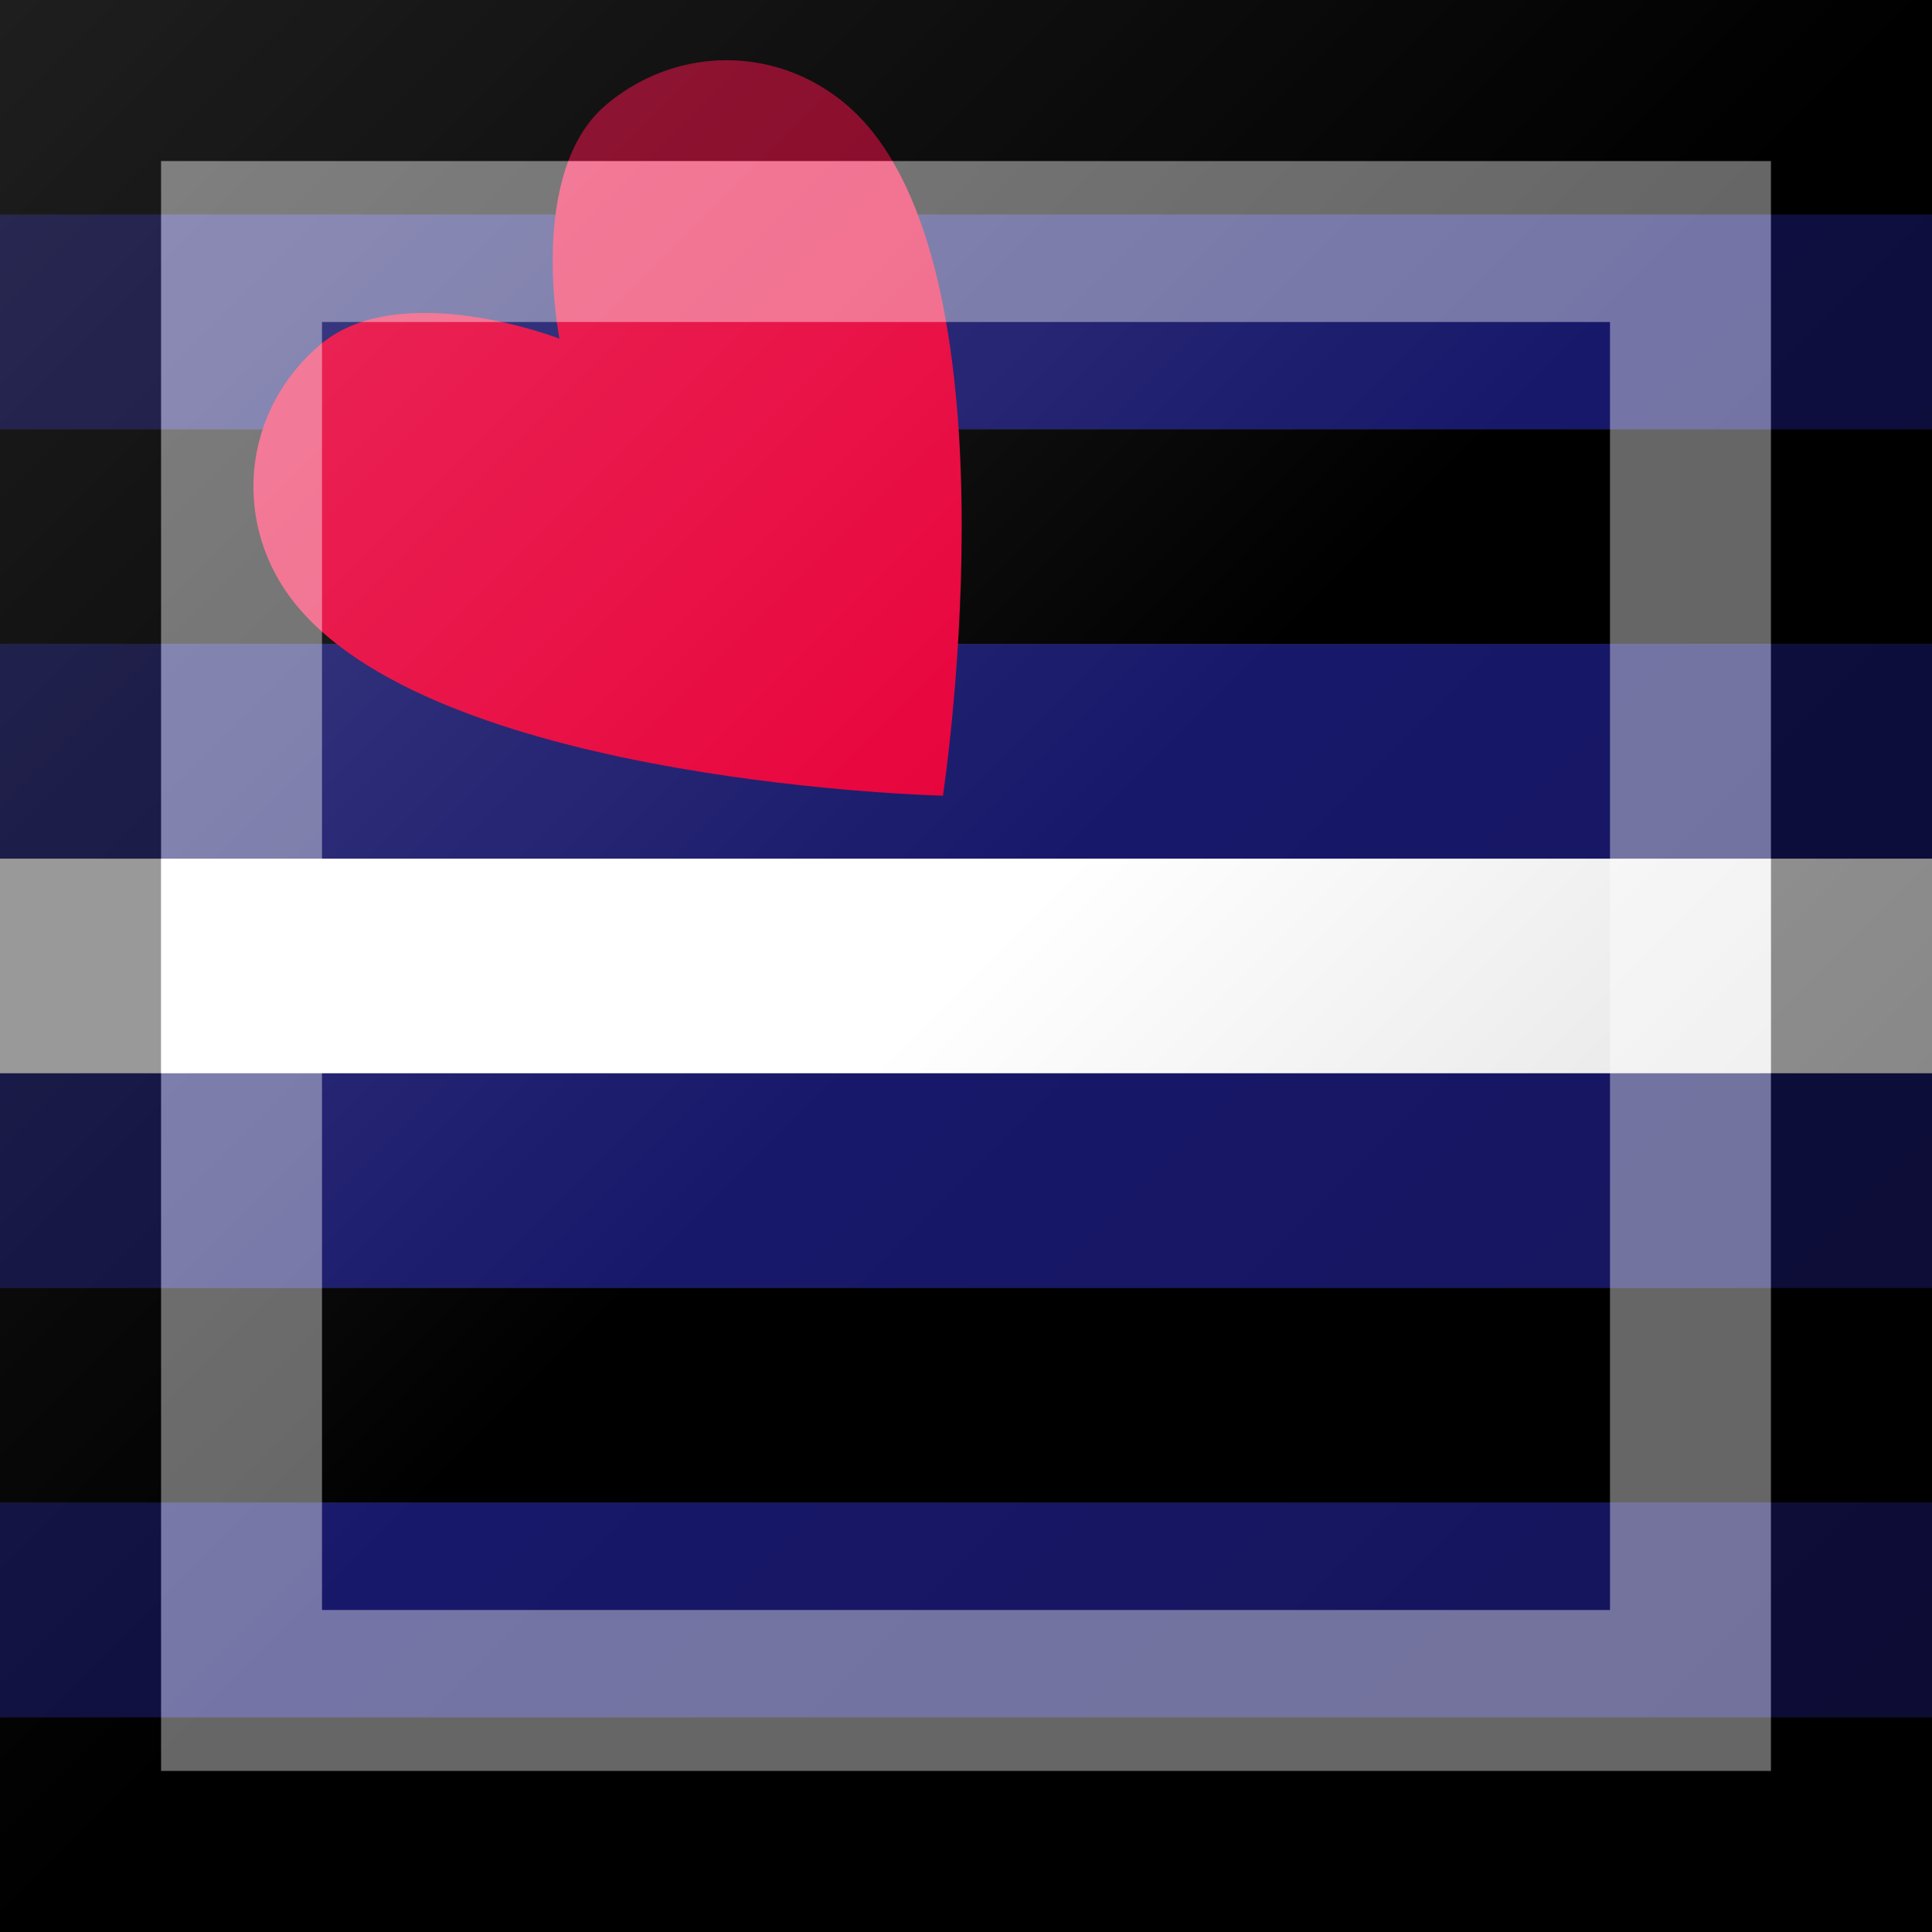 <?xml version="1.0"?>
<svg xmlns="http://www.w3.org/2000/svg" xmlns:xlink="http://www.w3.org/1999/xlink" version="1.1" width="360" height="360" viewBox="0 0 360 360">
<rect x="0" y="0" width="360" height="360" fill="#333333" stroke="none"/>
<!-- Generated by Kreative Vexillo v1.0 -->
<style>
.black{fill:rgb(0,0,0);}
.blue{fill:rgb(24,24,107);}
.red{fill:rgb(231,0,57);}
.white{fill:rgb(255,255,255);}
</style>
<defs>
<path id="heart" d="M 0.0 0.5 C 0.0 0.5 -0.5 0.06 -0.5 -0.25 C -0.5 -0.39 -0.39 -0.5 -0.25 -0.5 C -0.11 -0.5 0.0 -0.3 0.0 -0.3 C 0.0 -0.3 0.11 -0.5 0.25 -0.5 C 0.39 -0.5 0.5 -0.39 0.5 -0.25 C 0.5 0.06 0.0 0.5 0.0 0.5 Z"/>
<linearGradient id="glaze" x1="0%" y1="0%" x2="100%" y2="100%">
<stop offset="0%" stop-color="rgb(255,255,255)" stop-opacity="0.2"/>
<stop offset="49.999%" stop-color="rgb(255,255,255)" stop-opacity="0.0"/>
<stop offset="50.001%" stop-color="rgb(0,0,0)" stop-opacity="0.0"/>
<stop offset="100%" stop-color="rgb(0,0,0)" stop-opacity="0.2"/>
</linearGradient>
</defs>
<g>
<g>
<rect x="0" y="0" width="360" height="40" class="black"/>
<rect x="0" y="40" width="360" height="40" class="blue"/>
<rect x="0" y="80" width="360" height="40" class="black"/>
<rect x="0" y="120" width="360" height="40" class="blue"/>
<rect x="0" y="160" width="360" height="40" class="white"/>
<rect x="0" y="200" width="360" height="40" class="blue"/>
<rect x="0" y="240" width="360" height="40" class="black"/>
<rect x="0" y="280" width="360" height="40" class="blue"/>
<rect x="0" y="320" width="360" height="40" class="black"/>
</g>
<use xlink:href="#heart" transform="translate(131.04 95.04) scale(138.96 138.96) rotate(-40)" class="red"/>
</g>
<g>
<rect x="0" y="0" width="360" height="360" fill="url(#glaze)"/>
<path d="M 30 30 L 330 30 L 330 330 L 30 330 Z M 60 60 L 60 300 L 300 300 L 300 60 Z" fill="rgb(255,255,255)" opacity="0.4"/>
<path d="M 0 0 L 360 0 L 360 360 L 0 360 Z M 30 30 L 30 330 L 330 330 L 330 30 Z" fill="rgb(0,0,0)" opacity="0.4"/>
</g>
</svg>
